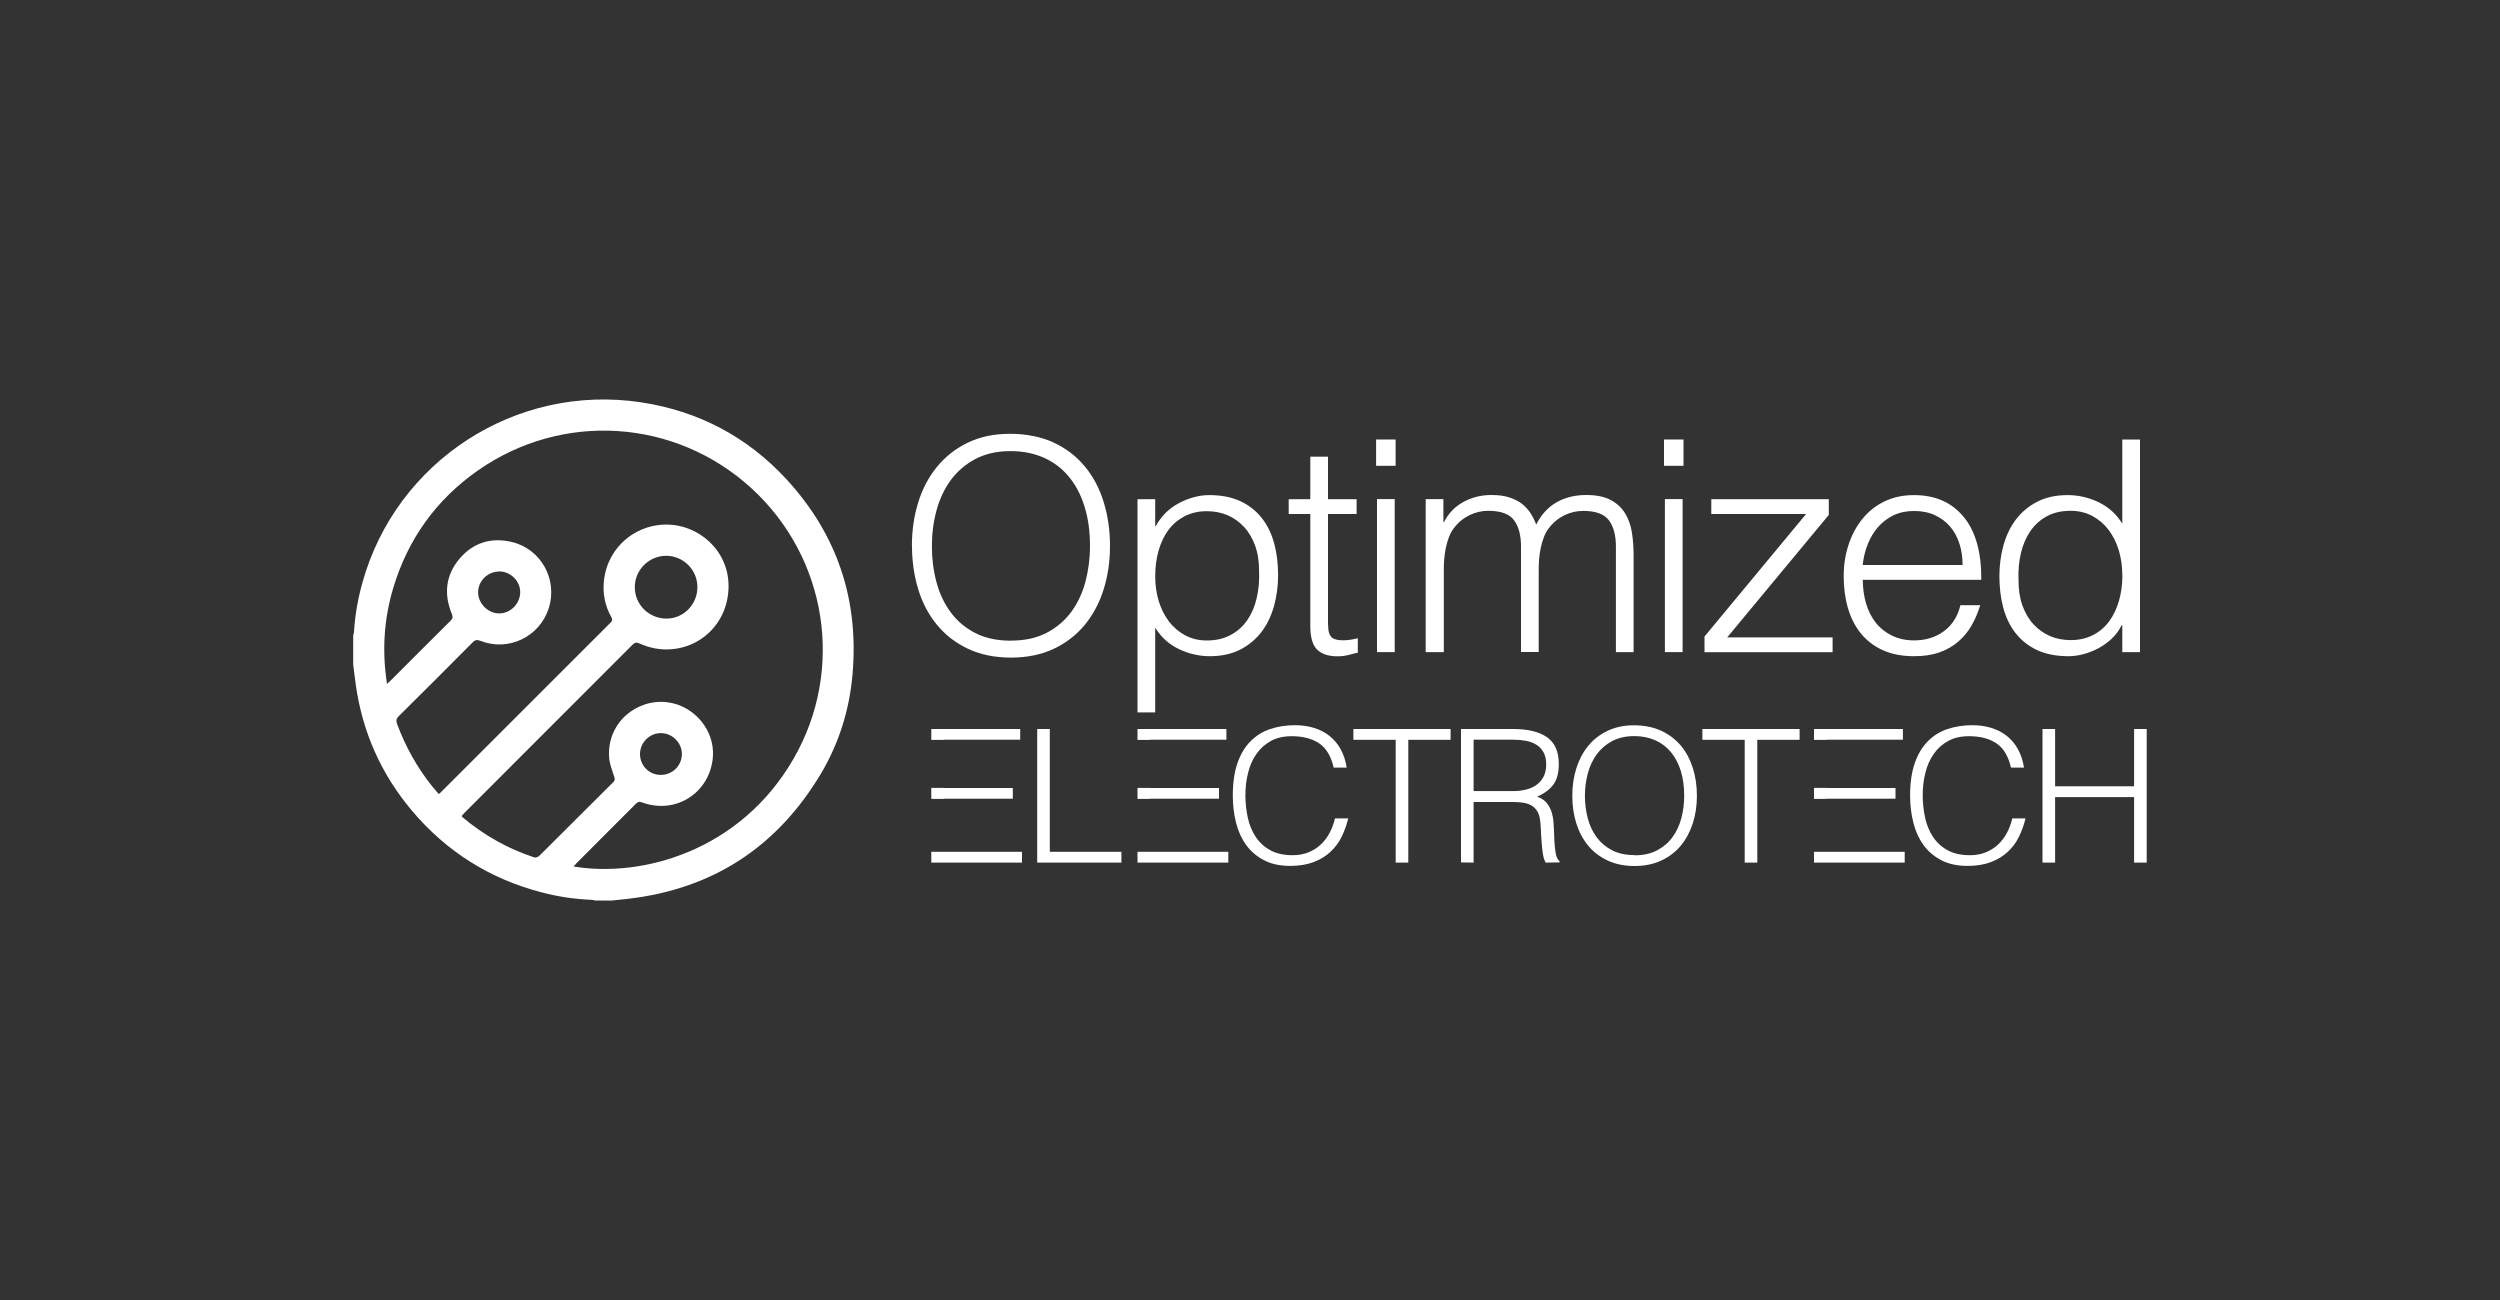 <?xml version="1.0" encoding="UTF-8"?>
<svg id="a" data-name="Layer 1" xmlns="http://www.w3.org/2000/svg" viewBox="0 0 250 130">
  <rect x="0" y="0" width="250" height="130" fill="#333333" stroke="none"/>
  <defs>
    <style>
      .b {
        fill: #fff;
      }
    </style>
  </defs>
  <g>
    <g>
      <path class="b" d="m91.19,54.61c0-1.55.21-3.01.63-4.37.42-1.36,1.05-2.54,1.88-3.56.83-1.01,1.85-1.82,3.07-2.41,1.22-.59,2.63-.89,4.22-.89s3.11.29,4.36.87c1.25.58,2.29,1.38,3.13,2.39.84,1.01,1.47,2.2,1.89,3.57.42,1.37.63,2.83.63,4.38s-.21,2.98-.63,4.33c-.42,1.35-1.05,2.53-1.87,3.54-.83,1.01-1.86,1.82-3.1,2.41-1.24.59-2.68.89-4.31.89s-3.07-.3-4.31-.89-2.27-1.39-3.1-2.41c-.83-1.01-1.45-2.19-1.86-3.54-.41-1.35-.62-2.79-.62-4.33Zm9.92,9.45c1.38,0,2.56-.26,3.56-.78.99-.52,1.81-1.22,2.45-2.08.64-.87,1.11-1.87,1.42-3.01.3-1.14.46-2.33.46-3.57,0-1.48-.18-2.8-.55-3.97-.36-1.17-.89-2.17-1.58-3-.69-.83-1.53-1.46-2.51-1.89-.98-.43-2.09-.65-3.31-.65-1.36,0-2.53.27-3.53.8-.99.53-1.81,1.24-2.45,2.11-.64.88-1.11,1.89-1.42,3.03-.31,1.14-.46,2.33-.46,3.57s.15,2.46.46,3.6c.3,1.14.78,2.15,1.42,3.01.64.87,1.46,1.56,2.45,2.07.99.51,2.19.77,3.59.77Z"/>
      <path class="b" d="m115.52,71.24h-1.77v-21.32h1.77v2.69h.06c.26-.49.59-.93.99-1.33.4-.39.85-.72,1.33-.97.48-.26.98-.45,1.49-.59.51-.14,1.01-.21,1.51-.21,1.24,0,2.29.21,3.16.62.87.41,1.58.98,2.14,1.7.56.72.97,1.57,1.23,2.55.26.98.38,2.04.38,3.16,0,1.06-.14,2.09-.41,3.07-.28.98-.69,1.85-1.25,2.58s-1.27,1.33-2.13,1.77c-.86.44-1.87.66-3.03.66-1.08,0-2.12-.24-3.12-.72-.99-.48-1.78-1.2-2.35-2.14v8.47Zm0-13.61c0,.87.12,1.69.35,2.47.24.78.58,1.46,1.02,2.04s.98,1.04,1.62,1.39c.64.34,1.36.52,2.17.52.91,0,1.7-.18,2.38-.55.68-.36,1.24-.86,1.67-1.49.43-.63.75-1.36.94-2.2.2-.84.28-1.74.24-2.7,0-.96-.13-1.82-.4-2.55-.27-.74-.63-1.36-1.11-1.87-.47-.51-1.02-.9-1.65-1.17-.63-.27-1.32-.4-2.07-.4-.83,0-1.57.17-2.21.5-.65.34-1.19.79-1.62,1.37-.43.58-.76,1.27-.99,2.07-.23.8-.34,1.66-.34,2.58Z"/>
      <path class="b" d="m135.78,65.27c-.22.04-.5.11-.86.21-.35.1-.75.15-1.18.15-.89,0-1.56-.22-2.02-.66-.46-.44-.69-1.24-.69-2.38v-11.19h-2.16v-1.48h2.16v-4.25h1.77v4.25h2.86v1.48h-2.86v10.48c0,.37,0,.7.03.97.02.28.08.5.18.68.1.18.25.31.46.38.21.08.5.12.87.12.24,0,.48-.02.72-.06.25-.04.49-.09.72-.15v1.45Z"/>
      <path class="b" d="m137.61,46.58v-2.63h1.95v2.63h-1.95Zm.09,18.63v-15.3h1.77v15.3h-1.77Z"/>
      <path class="b" d="m144.34,65.21h-1.77v-15.3h1.77v2.3h.06c.45-.89,1.1-1.56,1.95-2.02.85-.46,1.77-.69,2.78-.69.71,0,1.31.08,1.8.24.49.16.91.37,1.25.63.34.27.63.58.86.93.23.35.42.74.58,1.15.51-1,1.2-1.75,2.05-2.23.86-.48,1.84-.72,2.94-.72,1.04,0,1.87.17,2.5.52.62.34,1.1.8,1.43,1.36.33.56.56,1.21.66,1.93.11.73.16,1.48.16,2.24v9.66h-1.77v-10.57c0-1.1-.23-1.97-.69-2.6-.46-.63-1.32-.95-2.58-.95-.65,0-1.27.14-1.87.43-.6.29-1.13.72-1.58,1.31-.2.26-.36.56-.49.9-.13.34-.23.7-.31,1.08-.08.37-.13.75-.16,1.12-.03.37-.04.72-.04,1.03v8.24h-1.77v-10.57c0-1.1-.23-1.97-.69-2.6-.46-.63-1.32-.95-2.58-.95-.65,0-1.27.14-1.87.43-.6.29-1.13.72-1.58,1.31-.2.26-.36.56-.49.9-.13.34-.23.7-.31,1.08-.08.37-.13.75-.16,1.12-.03.37-.04.72-.04,1.03v8.24Z"/>
      <path class="b" d="m166.4,46.58v-2.63h1.95v2.63h-1.95Zm.09,18.63v-15.3h1.77v15.3h-1.77Z"/>
      <path class="b" d="m170.45,65.21v-1.56l10.16-12.25h-9.48v-1.48h11.75v1.57l-10.16,12.25h10.54v1.48h-12.82Z"/>
      <path class="b" d="m186.28,57.98c0,.83.11,1.61.32,2.35.22.74.54,1.38.96,1.92.42.54.96.97,1.61,1.3.65.32,1.4.49,2.24.49,1.16,0,2.16-.31,2.98-.92.83-.61,1.38-1.48,1.65-2.6h1.98c-.22.73-.5,1.4-.86,2.02-.35.62-.8,1.16-1.33,1.62-.53.46-1.16.82-1.89,1.08-.73.26-1.58.38-2.54.38-1.22,0-2.27-.21-3.16-.62-.89-.41-1.61-.98-2.19-1.7-.57-.72-.99-1.56-1.27-2.54-.28-.97-.41-2.02-.41-3.14s.16-2.17.49-3.16c.32-.98.79-1.85,1.39-2.58.6-.74,1.33-1.32,2.2-1.74.87-.42,1.85-.63,2.95-.63,2.11,0,3.76.72,4.96,2.17,1.2,1.45,1.79,3.55,1.77,6.3h-11.87Zm9.98-1.48c0-.75-.1-1.45-.31-2.11-.21-.66-.51-1.23-.92-1.71-.4-.48-.91-.87-1.52-1.15-.61-.29-1.31-.43-2.1-.43s-1.48.15-2.08.44c-.6.3-1.11.69-1.54,1.18-.42.49-.76,1.06-1.02,1.71-.26.65-.42,1.34-.5,2.07h9.98Z"/>
      <path class="b" d="m212.23,43.95h1.77v21.26h-1.77v-2.69h-.06c-.26.51-.59.96-.99,1.34-.4.38-.85.7-1.33.96-.48.26-.98.45-1.49.59-.51.14-1.01.21-1.51.21-1.24,0-2.29-.21-3.16-.62-.87-.41-1.58-.98-2.14-1.7-.56-.72-.97-1.57-1.23-2.55-.26-.98-.38-2.04-.38-3.16,0-1.06.14-2.09.41-3.07.28-.98.69-1.85,1.25-2.58s1.27-1.33,2.13-1.77c.86-.44,1.86-.66,3.03-.66,1.08,0,2.12.24,3.12.72.99.48,1.78,1.2,2.35,2.14v-8.42Zm0,13.55c0-.87-.12-1.69-.35-2.47-.24-.78-.58-1.46-1.02-2.04-.44-.58-.98-1.04-1.62-1.39-.64-.34-1.36-.52-2.17-.52-.93,0-1.72.18-2.39.55-.67.36-1.22.86-1.65,1.49-.43.63-.75,1.36-.94,2.2-.2.84-.28,1.74-.24,2.7,0,.96.13,1.82.4,2.55.27.74.63,1.36,1.11,1.87.47.51,1.02.9,1.65,1.17.63.27,1.32.4,2.07.4.83,0,1.56-.17,2.21-.5.65-.33,1.19-.79,1.62-1.37.43-.58.76-1.27.99-2.07.23-.8.34-1.66.34-2.58Z"/>
    </g>
    <path class="b" d="m103.72,86.26v-13.36h1.26v12.28h7.16v1.08h-8.42Z"/>
    <path class="b" d="m133.37,76.77c-.26-1.14-.74-1.95-1.45-2.43-.71-.48-1.63-.72-2.76-.72-.8,0-1.5.16-2.08.48-.58.32-1.06.75-1.44,1.3-.38.54-.66,1.17-.83,1.88-.18.71-.27,1.46-.27,2.25,0,.74.08,1.47.23,2.19.15.72.41,1.36.77,1.92.36.56.84,1.02,1.45,1.36.61.35,1.37.52,2.28.52.57,0,1.09-.09,1.56-.28.47-.19.88-.44,1.23-.77.35-.33.65-.71.89-1.16.24-.45.42-.93.55-1.47h1.32c-.15.64-.37,1.25-.65,1.83-.28.58-.66,1.08-1.12,1.51-.46.43-1.03.78-1.69,1.03-.66.25-1.44.38-2.33.38-1.03,0-1.91-.19-2.63-.57-.73-.38-1.33-.89-1.79-1.53-.46-.64-.8-1.39-1.01-2.24-.21-.85-.32-1.75-.32-2.7,0-1.27.16-2.36.47-3.25s.75-1.62,1.31-2.18c.56-.56,1.21-.97,1.97-1.22.75-.25,1.58-.38,2.47-.38.68,0,1.31.09,1.9.27.59.18,1.11.45,1.56.81.45.36.82.8,1.11,1.33.29.53.49,1.13.6,1.83h-1.3Z"/>
    <path class="b" d="m135.34,72.9h9.72v1.08h-4.23v12.28h-1.26v-12.28h-4.23v-1.08Z"/>
    <path class="b" d="m147.36,80.19v6.07l-1.26-.02v-13.34h5.23c1.47,0,2.6.28,3.38.83.78.55,1.17,1.44,1.17,2.68,0,.84-.17,1.51-.51,2-.34.49-.89.92-1.66,1.26.4.14.71.33.93.59s.39.56.5.89c.11.33.18.69.21,1.06.03.37.05.73.06,1.08.01.51.03.93.06,1.26.03.33.07.61.11.82.04.21.1.37.16.49.06.12.14.21.22.27v.11l-1.39.02c-.14-.22-.23-.53-.29-.93-.06-.4-.1-.81-.13-1.24-.03-.43-.06-.85-.07-1.26-.02-.41-.05-.74-.1-1-.07-.36-.19-.65-.36-.86-.17-.22-.37-.38-.6-.49-.24-.11-.5-.19-.79-.22-.29-.04-.59-.06-.9-.06h-3.97Zm3.93-1.08c.47,0,.91-.05,1.31-.15.4-.1.75-.26,1.05-.47.3-.22.53-.49.71-.83.17-.33.26-.74.26-1.21,0-.49-.09-.9-.27-1.22-.18-.32-.42-.58-.72-.76-.3-.19-.65-.32-1.04-.39-.39-.07-.79-.11-1.22-.11h-4.01v5.14h3.93Z"/>
    <path class="b" d="m157.23,79.59c0-.98.13-1.89.4-2.75.27-.85.66-1.6,1.18-2.24.52-.64,1.16-1.14,1.93-1.51.77-.37,1.65-.56,2.65-.56s1.95.18,2.74.55c.79.37,1.44.87,1.97,1.5.53.64.92,1.39,1.19,2.24.27.86.4,1.78.4,2.76s-.13,1.87-.4,2.72c-.27.85-.66,1.59-1.18,2.23-.52.64-1.17,1.14-1.95,1.51-.78.37-1.68.56-2.71.56s-1.93-.19-2.71-.56-1.43-.87-1.95-1.51c-.52-.64-.91-1.38-1.17-2.23-.26-.85-.39-1.75-.39-2.72Zm6.23,5.94c.87,0,1.61-.16,2.24-.49.62-.33,1.14-.76,1.54-1.31.4-.54.7-1.18.89-1.89.19-.72.29-1.47.29-2.25,0-.93-.11-1.76-.34-2.5-.23-.74-.56-1.36-.99-1.88-.43-.52-.96-.92-1.58-1.19-.62-.27-1.31-.41-2.08-.41-.85,0-1.59.17-2.22.5-.62.33-1.14.78-1.54,1.33-.4.55-.7,1.18-.89,1.9-.19.72-.29,1.47-.29,2.24s.1,1.55.29,2.26c.19.72.49,1.35.89,1.89.4.54.92.98,1.54,1.3.62.32,1.38.48,2.25.48Z"/>
    <path class="b" d="m170.24,72.9h9.72v1.08h-4.23v12.28h-1.26v-12.28h-4.23v-1.08Z"/>
    <path class="b" d="m201.1,76.77c-.26-1.14-.74-1.95-1.45-2.43-.71-.48-1.63-.72-2.76-.72-.8,0-1.5.16-2.08.48-.58.32-1.06.75-1.44,1.3-.38.54-.66,1.17-.83,1.88-.18.71-.27,1.46-.27,2.25,0,.74.08,1.47.23,2.19.15.72.41,1.36.77,1.92.36.56.84,1.02,1.45,1.36.61.35,1.37.52,2.28.52.57,0,1.09-.09,1.56-.28.47-.19.88-.44,1.23-.77.35-.33.65-.71.89-1.16.24-.45.42-.93.55-1.47h1.32c-.15.64-.37,1.25-.65,1.83-.28.58-.66,1.08-1.12,1.51-.46.43-1.03.78-1.69,1.03-.66.25-1.44.38-2.33.38-1.03,0-1.91-.19-2.63-.57-.73-.38-1.33-.89-1.79-1.53-.46-.64-.8-1.39-1.01-2.24-.21-.85-.32-1.75-.32-2.7,0-1.27.16-2.36.47-3.25s.75-1.62,1.31-2.18c.56-.56,1.21-.97,1.97-1.22.75-.25,1.58-.38,2.47-.38.68,0,1.31.09,1.9.27.59.18,1.11.45,1.56.81.45.36.82.8,1.11,1.33.29.53.49,1.13.6,1.83h-1.3Z"/>
    <path class="b" d="m204.25,86.26v-13.36h1.26v5.73h7.9v-5.73h1.26v13.36h-1.26v-6.55h-7.9v6.55h-1.26Z"/>
    <g>
      <polygon class="b" points="94.39 73.99 94.39 73.97 102.02 73.97 102.02 72.9 93.13 72.9 93.13 73.99 94.39 73.99"/>
      <polygon class="b" points="101.28 78.8 94.39 78.8 94.39 78.79 93.13 78.79 93.13 79.89 94.39 79.89 94.39 79.87 101.28 79.87 101.28 78.8"/>
      <polygon class="b" points="94.39 85.18 94.39 85.18 93.13 85.18 93.13 86.26 102.2 86.26 102.2 85.18 94.39 85.18"/>
    </g>
    <g>
      <polygon class="b" points="115.02 73.99 115.02 73.97 122.64 73.97 122.64 72.9 113.75 72.9 113.75 73.99 115.02 73.99"/>
      <polygon class="b" points="121.9 78.8 115.02 78.8 115.02 78.79 113.75 78.79 113.75 79.89 115.02 79.89 115.02 79.87 121.9 79.87 121.9 78.8"/>
      <polygon class="b" points="115.02 85.18 115.02 85.18 113.75 85.18 113.75 86.26 122.83 86.26 122.83 85.18 115.02 85.18"/>
    </g>
    <g>
      <polygon class="b" points="182.66 73.99 182.66 73.97 190.29 73.97 190.29 72.9 181.4 72.9 181.4 73.99 182.66 73.99"/>
      <polygon class="b" points="189.55 78.8 182.66 78.8 182.66 78.79 181.4 78.79 181.4 79.89 182.66 79.89 182.66 79.87 189.55 79.87 189.55 78.8"/>
      <polygon class="b" points="182.66 85.18 182.66 85.18 181.4 85.18 181.4 86.26 190.47 86.26 190.47 85.18 182.66 85.18"/>
    </g>
  </g>
  <path class="b" d="m61.22,90.05h-1.7c-.13-.03-.27-.07-.4-.07-1.7-.07-3.37-.32-5.02-.76-5.14-1.35-9.44-4.06-12.87-8.11-3.09-3.65-4.98-7.87-5.65-12.62-.1-.68-.17-1.36-.26-2.05,0-.96,0-1.92,0-2.89.03-.12.07-.24.08-.36.1-1.67.39-3.31.84-4.92,3.38-12.17,15.35-19.93,27.86-18.04,5.73.87,10.62,3.44,14.55,7.7,5.08,5.52,7.26,12.06,6.6,19.54-.31,3.51-1.34,6.82-3.13,9.85-4.37,7.34-10.79,11.57-19.31,12.56-.53.06-1.06.11-1.58.17Zm-3.86-3.4c6.81,1.14,16.67-1.52,22.01-10.8,5.12-8.91,3.34-20.1-4.22-27.02-7.6-6.95-18.88-7.71-27.35-1.79-4.18,2.92-7,6.86-8.47,11.74-.94,3.13-1.14,6.31-.63,9.61.16-.15.27-.25.37-.34,1.99-1.99,3.98-3.99,5.98-5.97.24-.24.25-.41.12-.72-.8-1.96-.6-3.82.75-5.45,1.36-1.63,3.16-2.2,5.23-1.72,2.94.68,4.64,3.75,3.73,6.62-.91,2.87-4.04,4.38-6.85,3.27-.33-.13-.52-.09-.77.16-2.45,2.47-4.91,4.93-7.39,7.38-.26.26-.27.47-.16.78.84,2.27,2.01,4.36,3.52,6.25.21.26.43.51.65.76.1-.08.14-.12.18-.16,5.66-5.66,11.33-11.33,17-16.99.18-.18.2-.31.08-.54-.66-1.16-.89-2.41-.74-3.72.4-3.42,3.39-5.8,6.76-5.52,3.2.26,6.14,3.11,5.64,6.99-.54,4.27-4.93,6.66-8.84,4.88-.32-.15-.48-.1-.72.13-5.59,5.6-11.18,11.19-16.78,16.79-.11.11-.2.22-.3.33.05.07.07.1.1.13,2.13,1.79,4.52,3.14,7.17,4.01.14.05.39-.05.5-.16,2.47-2.45,4.93-4.92,7.4-7.37.19-.19.16-.32.09-.55-.21-.64-.47-1.29-.51-1.95-.22-3.45,2.78-5.89,5.87-5.48,2.64.35,4.7,2.78,4.51,5.43-.26,3.59-3.69,5.83-7.08,4.58-.29-.11-.45-.05-.65.16-1.96,1.97-3.92,3.93-5.88,5.89-.1.1-.19.2-.32.35Zm12.38-27.95c0-1.73-1.42-3.13-3.14-3.12-1.72.01-3.13,1.43-3.12,3.14,0,1.75,1.42,3.14,3.17,3.14,1.71,0,3.1-1.42,3.09-3.16Zm-3.66,18.79c1.17,0,2.1-.92,2.11-2.08,0-1.14-.96-2.1-2.11-2.1-1.13,0-2.07.95-2.08,2.08,0,1.18.91,2.1,2.08,2.1Zm-16.15-20.34c-1.15,0-2.12.94-2.12,2.08,0,1.12,1,2.12,2.11,2.11,1.12,0,2.07-.95,2.1-2.08.03-1.13-.94-2.11-2.09-2.12Z"/>
</svg>